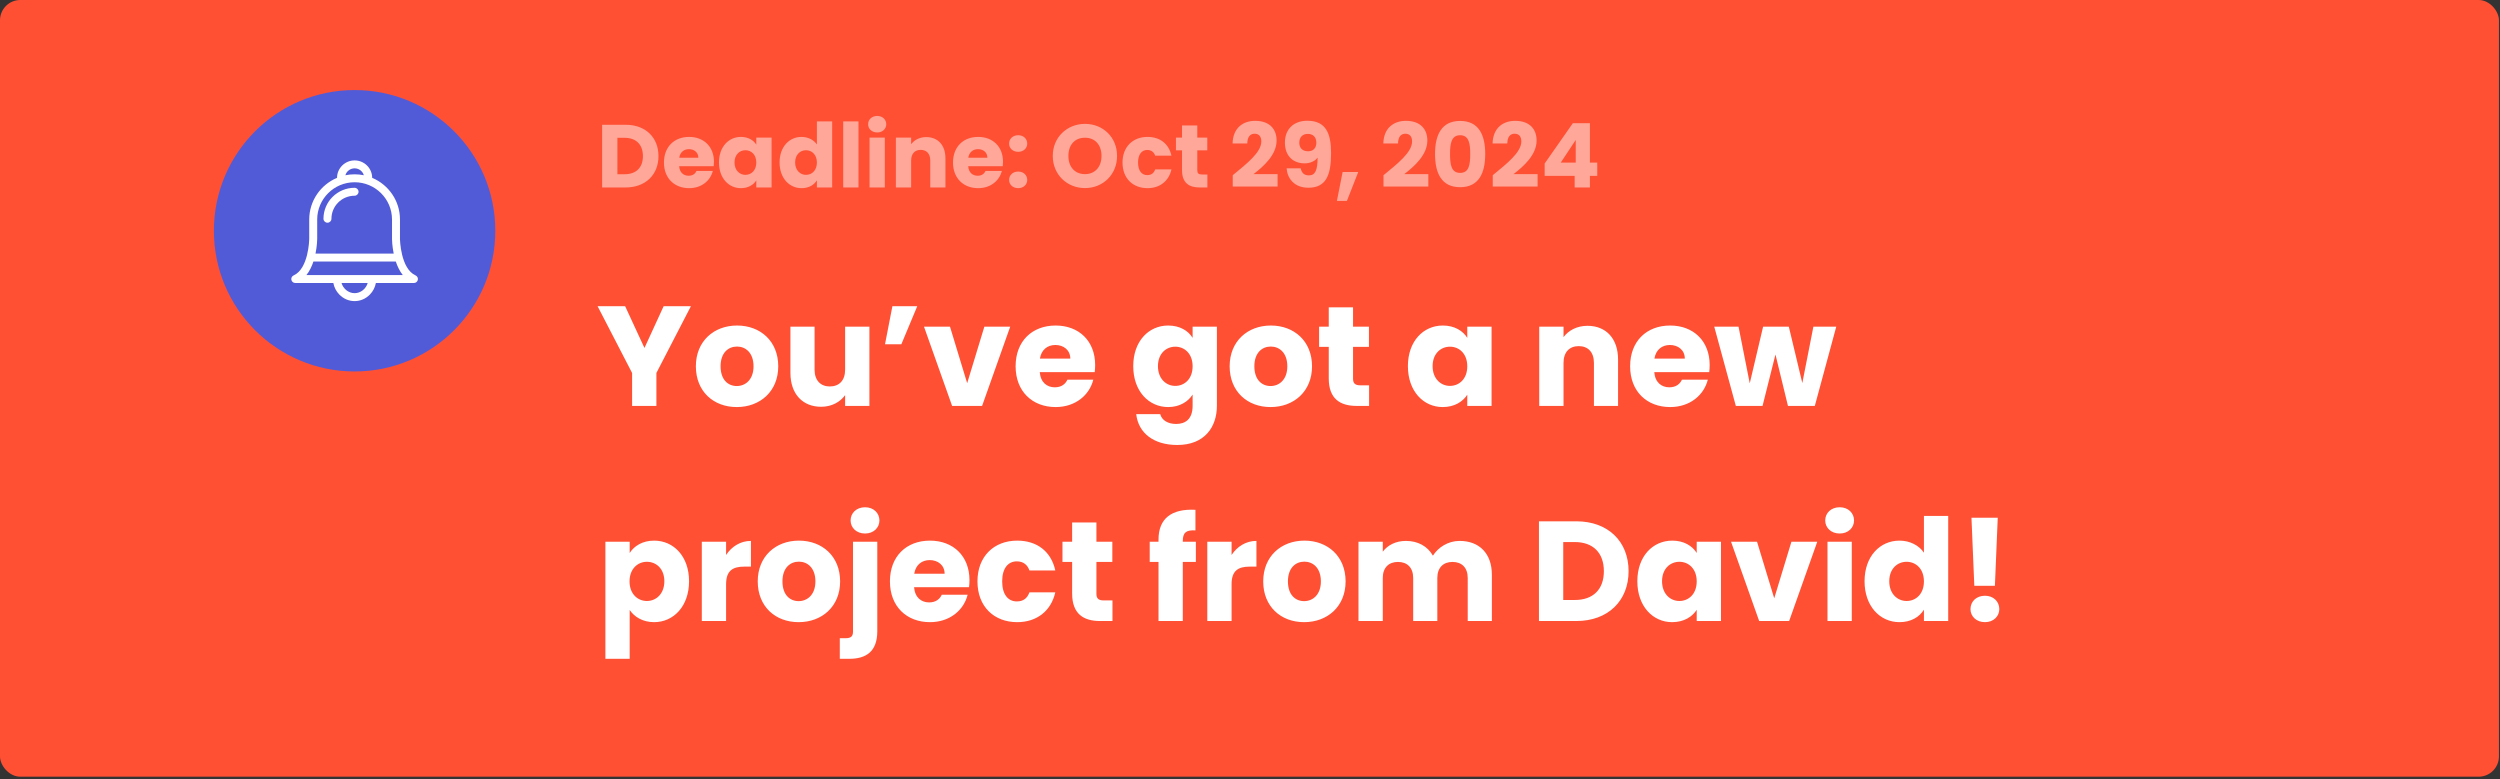 <svg width="616" height="192" viewBox="0 0 616 192" fill="none" xmlns="http://www.w3.org/2000/svg">
<rect x="0" y="0" width="616" height="192" fill="#333333" stroke="none"/>
<rect width="615.739" height="191.378" rx="5" fill="#FF5034"/>
<path d="M155.75 91.9L147.245 75.45H154.035L158.795 85.74L163.52 75.45H170.24L161.735 91.9V100.02H155.75V91.9ZM191.761 90.254C191.761 96.45 187.281 100.3 181.541 100.3C175.801 100.3 171.461 96.45 171.461 90.254C171.461 84.059 175.906 80.21 181.611 80.21C187.351 80.21 191.761 84.059 191.761 90.254ZM177.551 90.254C177.551 93.544 179.371 95.12 181.541 95.12C183.676 95.12 185.671 93.544 185.671 90.254C185.671 86.93 183.711 85.389 181.611 85.389C179.441 85.389 177.551 86.93 177.551 90.254ZM214.222 80.49V100.02H208.237V97.359C207.047 99.04 204.947 100.23 202.322 100.23C197.807 100.23 194.762 97.115 194.762 91.9V80.49H200.712V91.094C200.712 93.754 202.217 95.225 204.457 95.225C206.767 95.225 208.237 93.754 208.237 91.094V80.49H214.222ZM222.091 84.829H218.066L219.886 75.45H226.011L222.091 84.829ZM227.671 80.49H234.076L238.311 94.419L242.546 80.49H248.916L241.986 100.02H234.601L227.671 80.49ZM260.046 85.004C258.086 85.004 256.581 86.195 256.231 88.365H263.721C263.721 86.23 262.041 85.004 260.046 85.004ZM269.391 93.544C268.446 97.359 264.981 100.3 260.116 100.3C254.376 100.3 250.246 96.45 250.246 90.254C250.246 84.059 254.306 80.21 260.116 80.21C265.821 80.21 269.846 83.99 269.846 89.939C269.846 90.499 269.811 91.094 269.741 91.689H256.196C256.406 94.245 257.981 95.434 259.906 95.434C261.586 95.434 262.531 94.594 263.021 93.544H269.391ZM279.23 90.219C279.23 84.059 283.045 80.21 287.84 80.21C290.71 80.21 292.81 81.504 293.86 83.254V80.49H299.845V99.984C299.845 105.2 296.835 109.645 290.08 109.645C284.27 109.645 280.49 106.705 279.965 102.05H285.88C286.265 103.52 287.735 104.465 289.8 104.465C292.075 104.465 293.86 103.275 293.86 99.984V97.219C292.775 98.934 290.71 100.3 287.84 100.3C283.045 100.3 279.23 96.379 279.23 90.219ZM293.86 90.254C293.86 87.139 291.865 85.424 289.59 85.424C287.35 85.424 285.32 87.105 285.32 90.219C285.32 93.335 287.35 95.085 289.59 95.085C291.865 95.085 293.86 93.37 293.86 90.254ZM323.285 90.254C323.285 96.45 318.805 100.3 313.065 100.3C307.325 100.3 302.985 96.45 302.985 90.254C302.985 84.059 307.43 80.21 313.135 80.21C318.875 80.21 323.285 84.059 323.285 90.254ZM309.075 90.254C309.075 93.544 310.895 95.12 313.065 95.12C315.2 95.12 317.195 93.544 317.195 90.254C317.195 86.93 315.235 85.389 313.135 85.389C310.965 85.389 309.075 86.93 309.075 90.254ZM327.405 93.23V85.46H325.025V80.49H327.405V75.73H333.39V80.49H337.31V85.46H333.39V93.299C333.39 94.454 333.88 94.945 335.21 94.945H337.345V100.02H334.3C330.24 100.02 327.405 98.305 327.405 93.23ZM346.906 90.219C346.906 84.059 350.721 80.21 355.516 80.21C358.421 80.21 360.486 81.54 361.536 83.254V80.49H367.521V100.02H361.536V97.254C360.451 98.969 358.386 100.3 355.481 100.3C350.721 100.3 346.906 96.379 346.906 90.219ZM361.536 90.254C361.536 87.139 359.541 85.424 357.266 85.424C355.026 85.424 352.996 87.105 352.996 90.219C352.996 93.335 355.026 95.085 357.266 95.085C359.541 95.085 361.536 93.37 361.536 90.254ZM392.743 100.02V89.415C392.743 86.754 391.273 85.284 388.998 85.284C386.723 85.284 385.253 86.754 385.253 89.415V100.02H379.268V80.49H385.253V83.079C386.443 81.434 388.543 80.279 391.168 80.279C395.683 80.279 398.693 83.359 398.693 88.609V100.02H392.743ZM411.462 85.004C409.502 85.004 407.997 86.195 407.647 88.365H415.137C415.137 86.23 413.457 85.004 411.462 85.004ZM420.807 93.544C419.862 97.359 416.397 100.3 411.532 100.3C405.792 100.3 401.662 96.45 401.662 90.254C401.662 84.059 405.722 80.21 411.532 80.21C417.237 80.21 421.262 83.99 421.262 89.939C421.262 90.499 421.227 91.094 421.157 91.689H407.612C407.822 94.245 409.397 95.434 411.322 95.434C413.002 95.434 413.947 94.594 414.437 93.544H420.807ZM427.709 100.02L422.389 80.49H428.374L431.139 94.454L434.429 80.49H440.764L444.089 94.385L446.819 80.49H452.454L447.169 100.02H440.554L437.474 87.35L434.289 100.02H427.709ZM155.155 136.255C156.24 134.54 158.305 133.21 161.175 133.21C165.97 133.21 169.785 137.06 169.785 143.22C169.785 149.38 165.97 153.3 161.175 153.3C158.305 153.3 156.24 151.935 155.155 150.29V162.33H149.17V133.49H155.155V136.255ZM163.695 143.22C163.695 140.105 161.665 138.425 159.39 138.425C157.15 138.425 155.12 140.14 155.12 143.255C155.12 146.37 157.15 148.085 159.39 148.085C161.665 148.085 163.695 146.335 163.695 143.22ZM178.91 143.955V153.02H172.925V133.49H178.91V136.745C180.275 134.68 182.41 133.28 185.035 133.28V139.615H183.39C180.555 139.615 178.91 140.595 178.91 143.955ZM207.006 143.255C207.006 149.45 202.526 153.3 196.786 153.3C191.046 153.3 186.706 149.45 186.706 143.255C186.706 137.06 191.151 133.21 196.856 133.21C202.596 133.21 207.006 137.06 207.006 143.255ZM192.796 143.255C192.796 146.545 194.616 148.12 196.786 148.12C198.921 148.12 200.916 146.545 200.916 143.255C200.916 139.93 198.956 138.39 196.856 138.39C194.686 138.39 192.796 139.93 192.796 143.255ZM213.156 131.46C211.021 131.46 209.586 130.025 209.586 128.24C209.586 126.42 211.021 124.985 213.156 124.985C215.256 124.985 216.691 126.42 216.691 128.24C216.691 130.025 215.256 131.46 213.156 131.46ZM210.181 133.49H216.166V155.54C216.166 160.615 213.331 162.33 209.271 162.33H206.926V157.255H208.361C209.691 157.255 210.181 156.765 210.181 155.61V133.49ZM229.079 138.005C227.119 138.005 225.614 139.195 225.264 141.365H232.754C232.754 139.23 231.074 138.005 229.079 138.005ZM238.424 146.545C237.479 150.36 234.014 153.3 229.149 153.3C223.409 153.3 219.279 149.45 219.279 143.255C219.279 137.06 223.339 133.21 229.149 133.21C234.854 133.21 238.879 136.99 238.879 142.94C238.879 143.5 238.844 144.095 238.774 144.69H225.229C225.439 147.245 227.014 148.435 228.939 148.435C230.619 148.435 231.564 147.595 232.054 146.545H238.424ZM240.846 143.255C240.846 137.095 244.906 133.21 250.646 133.21C255.546 133.21 259.011 135.905 260.026 140.56H253.656C253.166 139.195 252.186 138.32 250.541 138.32C248.406 138.32 246.936 140 246.936 143.255C246.936 146.51 248.406 148.19 250.541 148.19C252.186 148.19 253.131 147.385 253.656 145.95H260.026C259.011 150.465 255.546 153.3 250.646 153.3C244.906 153.3 240.846 149.45 240.846 143.255ZM264.173 146.23V138.46H261.793V133.49H264.173V128.73H270.158V133.49H274.078V138.46H270.158V146.3C270.158 147.455 270.648 147.945 271.978 147.945H274.113V153.02H271.068C267.008 153.02 264.173 151.305 264.173 146.23ZM285.458 153.02V138.46H283.288V133.49H285.458V132.93C285.458 127.82 288.608 125.3 294.558 125.615V130.69C292.248 130.55 291.443 131.25 291.443 133.315V133.49H294.663V138.46H291.443V153.02H285.458ZM303.461 143.955V153.02H297.476V133.49H303.461V136.745C304.826 134.68 306.961 133.28 309.586 133.28V139.615H307.941C305.106 139.615 303.461 140.595 303.461 143.955ZM331.556 143.255C331.556 149.45 327.076 153.3 321.336 153.3C315.596 153.3 311.256 149.45 311.256 143.255C311.256 137.06 315.701 133.21 321.406 133.21C327.146 133.21 331.556 137.06 331.556 143.255ZM317.346 143.255C317.346 146.545 319.166 148.12 321.336 148.12C323.471 148.12 325.466 146.545 325.466 143.255C325.466 139.93 323.506 138.39 321.406 138.39C319.236 138.39 317.346 139.93 317.346 143.255ZM361.647 153.02V142.415C361.647 139.86 360.177 138.46 357.902 138.46C355.627 138.46 354.157 139.86 354.157 142.415V153.02H348.207V142.415C348.207 139.86 346.737 138.46 344.462 138.46C342.187 138.46 340.717 139.86 340.717 142.415V153.02H334.732V133.49H340.717V135.94C341.872 134.365 343.867 133.28 346.422 133.28C349.362 133.28 351.742 134.575 353.072 136.92C354.367 134.855 356.817 133.28 359.652 133.28C364.482 133.28 367.597 136.36 367.597 141.61V153.02H361.647ZM388.404 128.45C396.244 128.45 401.284 133.42 401.284 140.735C401.284 148.015 396.244 153.02 388.404 153.02H379.199V128.45H388.404ZM385.184 147.84H388.019C392.534 147.84 395.194 145.25 395.194 140.735C395.194 136.22 392.534 133.56 388.019 133.56H385.184V147.84ZM403.439 143.22C403.439 137.06 407.254 133.21 412.049 133.21C414.954 133.21 417.019 134.54 418.069 136.255V133.49H424.054V153.02H418.069V150.255C416.984 151.97 414.919 153.3 412.014 153.3C407.254 153.3 403.439 149.38 403.439 143.22ZM418.069 143.255C418.069 140.14 416.074 138.425 413.799 138.425C411.559 138.425 409.529 140.105 409.529 143.22C409.529 146.335 411.559 148.085 413.799 148.085C416.074 148.085 418.069 146.37 418.069 143.255ZM426.529 133.49H432.934L437.169 147.42L441.404 133.49H447.774L440.844 153.02H433.459L426.529 133.49ZM450.293 153.02V133.49H456.278V153.02H450.293ZM453.303 131.46C451.168 131.46 449.733 130.025 449.733 128.24C449.733 126.42 451.168 124.985 453.303 124.985C455.403 124.985 456.838 126.42 456.838 128.24C456.838 130.025 455.403 131.46 453.303 131.46ZM459.425 143.22C459.425 137.06 463.24 133.21 468.035 133.21C470.625 133.21 472.865 134.4 474.055 136.185V127.12H480.04V153.02H474.055V150.22C472.97 152.005 470.905 153.3 468.035 153.3C463.24 153.3 459.425 149.38 459.425 143.22ZM474.055 143.255C474.055 140.14 472.06 138.425 469.785 138.425C467.545 138.425 465.515 140.105 465.515 143.22C465.515 146.335 467.545 148.085 469.785 148.085C472.06 148.085 474.055 146.37 474.055 143.255ZM486.47 144.34L485.77 127.575H492.245L491.545 144.34H486.47ZM492.63 150.08C492.63 151.865 491.195 153.3 489.095 153.3C486.96 153.3 485.525 151.865 485.525 150.08C485.525 148.225 486.96 146.79 489.095 146.79C491.195 146.79 492.63 148.225 492.63 150.08Z" fill="white"/>
<path d="M154.15 30.744C159.078 30.744 162.246 33.868 162.246 38.467C162.246 43.042 159.078 46.188 154.15 46.188H148.364V30.744H154.15ZM152.126 42.932H153.908C156.746 42.932 158.418 41.304 158.418 38.467C158.418 35.629 156.746 33.956 153.908 33.956H152.126V42.932ZM169.76 36.751C168.528 36.751 167.582 37.498 167.362 38.862H172.07C172.07 37.52 171.014 36.751 169.76 36.751ZM175.634 42.118C175.04 44.517 172.862 46.364 169.804 46.364C166.196 46.364 163.6 43.944 163.6 40.05C163.6 36.157 166.152 33.736 169.804 33.736C173.39 33.736 175.92 36.112 175.92 39.852C175.92 40.205 175.898 40.578 175.854 40.953H167.34C167.472 42.559 168.462 43.306 169.672 43.306C170.728 43.306 171.322 42.779 171.63 42.118H175.634ZM177.157 40.029C177.157 36.157 179.555 33.736 182.569 33.736C184.395 33.736 185.693 34.572 186.353 35.651V33.913H190.115V46.188H186.353V44.45C185.671 45.529 184.373 46.364 182.547 46.364C179.555 46.364 177.157 43.901 177.157 40.029ZM186.353 40.05C186.353 38.093 185.099 37.014 183.669 37.014C182.261 37.014 180.985 38.071 180.985 40.029C180.985 41.986 182.261 43.087 183.669 43.087C185.099 43.087 186.353 42.008 186.353 40.05ZM192.089 40.029C192.089 36.157 194.487 33.736 197.501 33.736C199.129 33.736 200.537 34.484 201.285 35.606V29.909H205.047V46.188H201.285V44.428C200.603 45.55 199.305 46.364 197.501 46.364C194.487 46.364 192.089 43.901 192.089 40.029ZM201.285 40.05C201.285 38.093 200.031 37.014 198.601 37.014C197.193 37.014 195.917 38.071 195.917 40.029C195.917 41.986 197.193 43.087 198.601 43.087C200.031 43.087 201.285 42.008 201.285 40.05ZM207.768 46.188V29.909H211.53V46.188H207.768ZM214.257 46.188V33.913H218.019V46.188H214.257ZM216.149 32.636C214.807 32.636 213.905 31.735 213.905 30.613C213.905 29.468 214.807 28.567 216.149 28.567C217.469 28.567 218.371 29.468 218.371 30.613C218.371 31.735 217.469 32.636 216.149 32.636ZM229.215 46.188V39.523C229.215 37.85 228.291 36.926 226.861 36.926C225.431 36.926 224.507 37.85 224.507 39.523V46.188H220.745V33.913H224.507V35.541C225.255 34.507 226.575 33.781 228.225 33.781C231.063 33.781 232.955 35.717 232.955 39.017V46.188H229.215ZM240.981 36.751C239.749 36.751 238.803 37.498 238.583 38.862H243.291C243.291 37.52 242.235 36.751 240.981 36.751ZM246.855 42.118C246.261 44.517 244.083 46.364 241.025 46.364C237.417 46.364 234.821 43.944 234.821 40.05C234.821 36.157 237.373 33.736 241.025 33.736C244.611 33.736 247.141 36.112 247.141 39.852C247.141 40.205 247.119 40.578 247.075 40.953H238.561C238.693 42.559 239.683 43.306 240.893 43.306C241.949 43.306 242.543 42.779 242.851 42.118H246.855ZM253.108 44.34C253.108 45.462 252.206 46.364 250.886 46.364C249.544 46.364 248.642 45.462 248.642 44.34C248.642 43.175 249.544 42.273 250.886 42.273C252.206 42.273 253.108 43.175 253.108 44.34ZM253.108 35.386C253.108 36.508 252.206 37.41 250.886 37.41C249.544 37.41 248.642 36.508 248.642 35.386C248.642 34.221 249.544 33.319 250.886 33.319C252.206 33.319 253.108 34.221 253.108 35.386ZM275.242 38.422C275.242 43.065 271.722 46.343 267.344 46.343C262.966 46.343 259.402 43.065 259.402 38.422C259.402 33.781 262.966 30.524 267.344 30.524C271.744 30.524 275.242 33.781 275.242 38.422ZM263.252 38.422C263.252 41.129 264.836 42.91 267.344 42.91C269.808 42.91 271.414 41.129 271.414 38.422C271.414 35.672 269.808 33.934 267.344 33.934C264.836 33.934 263.252 35.672 263.252 38.422ZM276.587 40.05C276.587 36.178 279.139 33.736 282.747 33.736C285.827 33.736 288.005 35.431 288.643 38.356H284.639C284.331 37.498 283.715 36.949 282.681 36.949C281.339 36.949 280.415 38.005 280.415 40.05C280.415 42.096 281.339 43.153 282.681 43.153C283.715 43.153 284.309 42.647 284.639 41.745H288.643C288.005 44.583 285.827 46.364 282.747 46.364C279.139 46.364 276.587 43.944 276.587 40.05ZM291.249 41.92V37.036H289.753V33.913H291.249V30.921H295.011V33.913H297.475V37.036H295.011V41.965C295.011 42.691 295.319 42.998 296.155 42.998H297.497V46.188H295.583C293.031 46.188 291.249 45.111 291.249 41.92ZM303.749 45.968V43.175C307.159 40.358 310.789 37.565 310.789 34.858C310.789 33.693 310.261 32.944 309.117 32.944C307.995 32.944 307.335 33.825 307.335 35.343H303.705C303.815 31.448 306.345 29.776 309.271 29.776C312.923 29.776 314.551 31.91 314.551 34.617C314.551 38.136 311.405 40.953 308.853 42.91H314.793V45.968H303.749ZM317.021 41.48H320.497C320.717 42.602 321.355 43.218 322.521 43.218C324.105 43.218 324.655 41.877 324.655 38.819C324.017 39.721 322.829 40.248 321.465 40.248C318.715 40.248 316.603 38.532 316.603 35.123C316.603 31.866 318.715 29.755 322.125 29.755C326.701 29.755 327.977 32.856 327.977 37.74C327.977 43.218 326.701 46.255 322.389 46.255C318.891 46.255 317.197 43.944 317.021 41.48ZM322.323 37.279C323.555 37.279 324.347 36.486 324.347 35.188C324.347 33.758 323.511 32.989 322.235 32.989C320.937 32.989 320.145 33.825 320.145 35.166C320.145 36.377 320.849 37.279 322.323 37.279ZM329.412 49.511L330.82 42.383H334.67L331.876 49.511H329.412ZM340.895 45.968V43.175C344.305 40.358 347.935 37.565 347.935 34.858C347.935 33.693 347.407 32.944 346.263 32.944C345.141 32.944 344.481 33.825 344.481 35.343H340.851C340.961 31.448 343.491 29.776 346.417 29.776C350.069 29.776 351.697 31.91 351.697 34.617C351.697 38.136 348.551 40.953 345.999 42.91H351.939V45.968H340.895ZM353.595 37.938C353.595 33.23 355.201 29.799 359.777 29.799C364.353 29.799 365.959 33.23 365.959 37.938C365.959 42.691 364.353 46.123 359.777 46.123C355.201 46.123 353.595 42.691 353.595 37.938ZM362.263 37.938C362.263 35.474 361.999 33.319 359.777 33.319C357.555 33.319 357.291 35.474 357.291 37.938C357.291 40.49 357.555 42.602 359.777 42.602C361.999 42.602 362.263 40.49 362.263 37.938ZM367.815 45.968V43.175C371.225 40.358 374.855 37.565 374.855 34.858C374.855 33.693 374.327 32.944 373.183 32.944C372.061 32.944 371.401 33.825 371.401 35.343H367.771C367.881 31.448 370.411 29.776 373.337 29.776C376.989 29.776 378.617 31.91 378.617 34.617C378.617 38.136 375.471 40.953 372.919 42.91H378.859V45.968H367.815ZM387.995 46.188V43.328H380.603V40.292L387.555 30.349H391.757V40.072H393.561V43.328H391.757V46.188H387.995ZM384.563 40.072H388.259V34.484L384.563 40.072Z" fill="white" fill-opacity="0.5"/>
<circle cx="87.373" cy="56.858" r="34.67" fill="#515BD7"/>
<path d="M102.399 67.862C98.699 66.198 98.558 59.056 98.556 58.876V54.085C98.556 49.473 95.726 45.508 91.705 43.819C91.697 41.449 89.757 39.523 87.375 39.523C84.993 39.523 83.054 41.449 83.045 43.819C79.024 45.508 76.194 49.473 76.194 54.085V58.876C76.192 59.056 76.051 66.198 72.351 67.862C71.93 68.052 71.698 68.508 71.796 68.959C71.893 69.409 72.293 69.731 72.755 69.731H82.135C82.327 70.784 82.827 71.764 83.592 72.558C84.608 73.612 85.951 74.192 87.375 74.192C88.798 74.192 90.142 73.612 91.158 72.558C91.923 71.764 92.423 70.784 92.615 69.731H101.994C102.457 69.731 102.857 69.409 102.954 68.959C103.052 68.508 102.82 68.052 102.399 67.862ZM97.525 64.441C97.914 65.615 98.465 66.794 99.246 67.775H75.504C76.285 66.794 76.836 65.615 77.225 64.441H97.525ZM87.375 41.478C88.453 41.478 89.364 42.199 89.649 43.182C88.915 43.03 88.154 42.95 87.375 42.95C86.596 42.95 85.836 43.03 85.101 43.182C85.386 42.199 86.297 41.478 87.375 41.478ZM78.158 58.882V54.085C78.158 49.023 82.293 44.906 87.375 44.906C92.457 44.906 96.592 49.023 96.592 54.085V58.89C96.594 59.037 96.617 60.583 97.008 62.485H77.742C78.134 60.581 78.157 59.032 78.158 58.882ZM87.375 72.237C85.877 72.237 84.569 71.161 84.149 69.731H90.601C90.181 71.161 88.874 72.237 87.375 72.237Z" fill="white"/>
<path d="M87.363 46.273C83.139 46.273 79.703 49.694 79.703 53.901C79.703 54.441 80.143 54.878 80.685 54.878C81.227 54.878 81.667 54.441 81.667 53.901C81.667 50.773 84.222 48.228 87.363 48.228C87.905 48.228 88.345 47.79 88.345 47.25C88.345 46.71 87.905 46.273 87.363 46.273Z" fill="white"/>
</svg>
